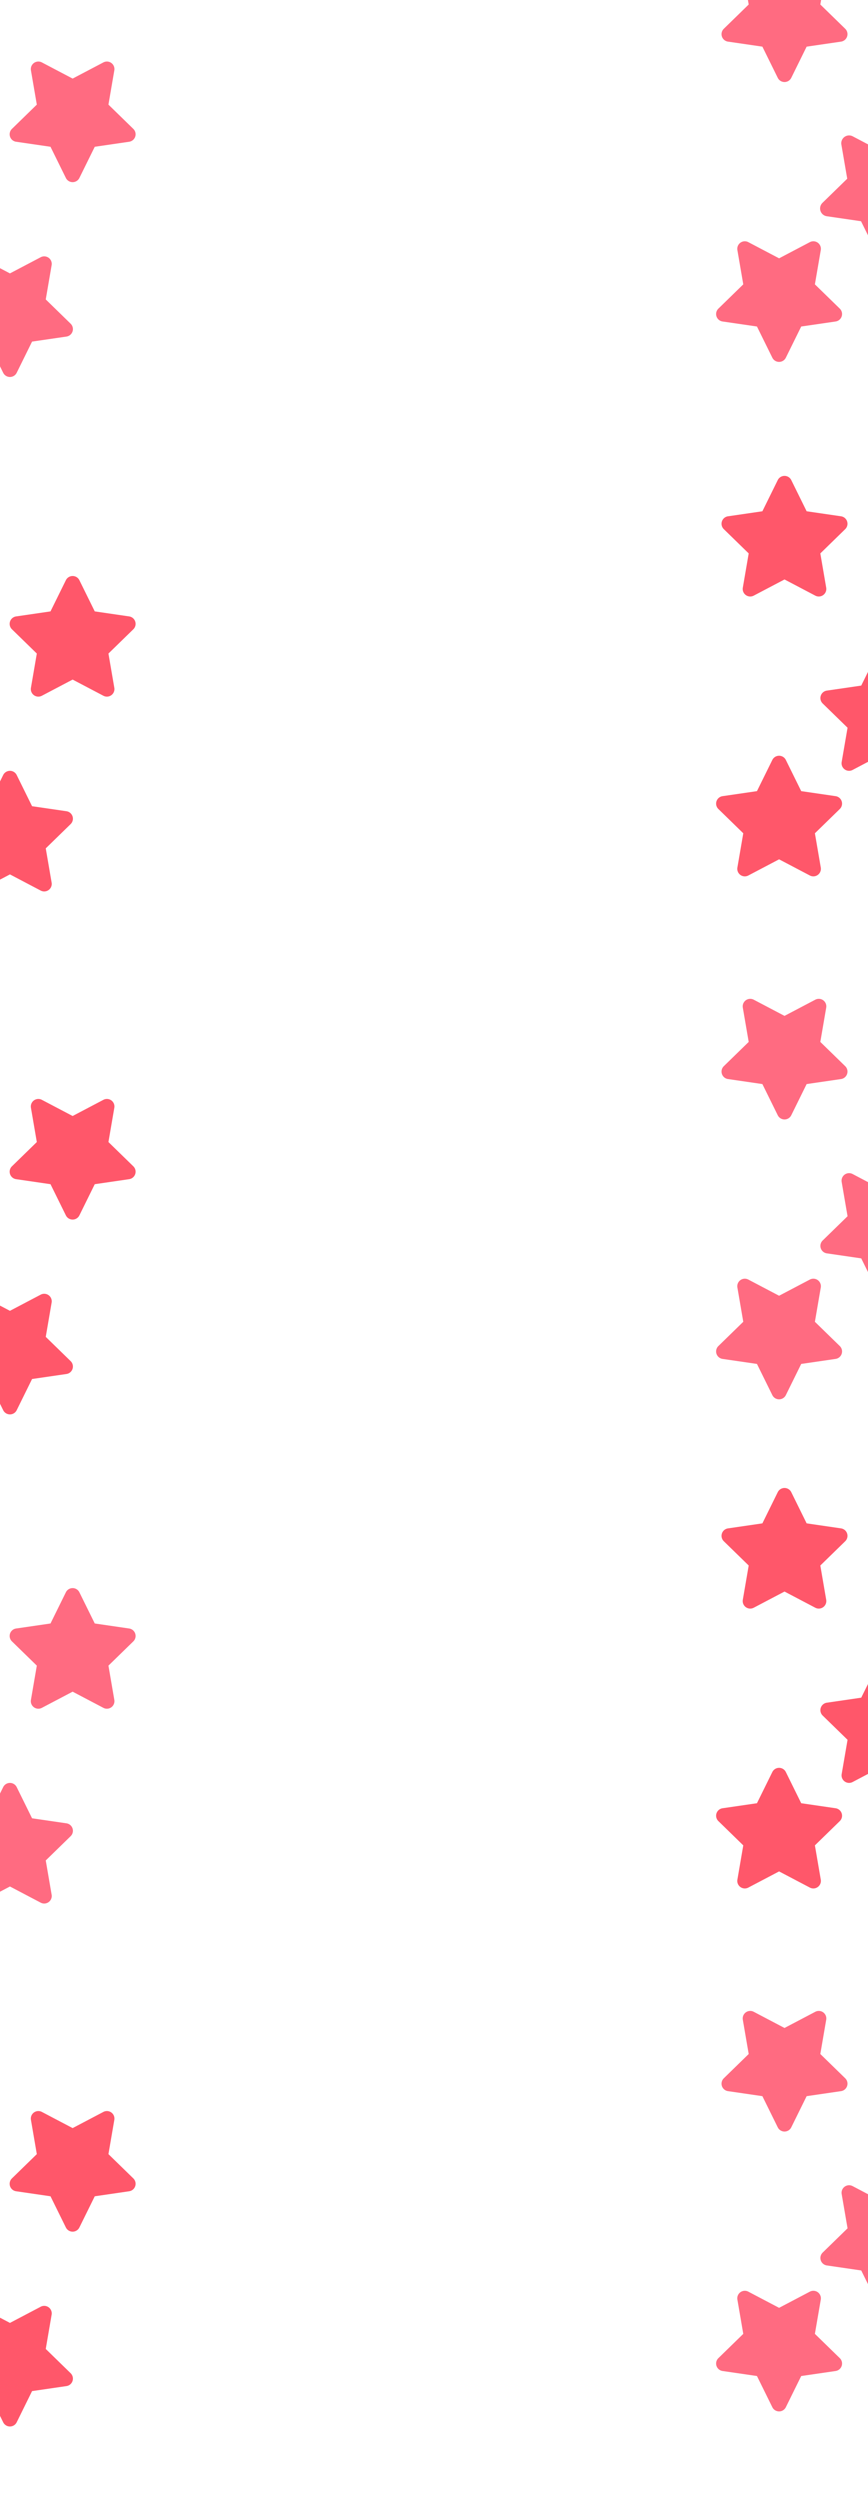 <svg xmlns="http://www.w3.org/2000/svg" xmlns:xlink="http://www.w3.org/1999/xlink" width="1440" height="4145" viewBox="0 0 1440 4145">
  <rect x="0" y="0" width="1440" height="4145" fill="#333333" stroke="none"/>
  <defs>
    <clipPath id="clip-custom_11">
      <rect width="1440" height="4145"/>
    </clipPath>
  </defs>
  <g id="custom_11" data-name="custom – 11" clip-path="url(#clip-custom_11)">
    <rect width="1440" height="4145" fill="#fff"/>
    <path id="Icon_awesome-star" data-name="Icon awesome-star" d="M101.289,6.953,75.781,58.672l-57.07,8.32A12.506,12.506,0,0,0,11.8,88.32l41.289,40.234L43.32,185.391a12.493,12.493,0,0,0,18.125,13.164L112.5,171.719l51.055,26.836a12.5,12.5,0,0,0,18.125-13.164l-9.766-56.836L213.2,88.32a12.506,12.506,0,0,0-6.914-21.328l-57.07-8.32L123.711,6.953A12.511,12.511,0,0,0,101.289,6.953Z" transform="translate(232.992 302.015) rotate(180)" fill="#ff6b81"/>
    <path id="Icon_awesome-star-2" data-name="Icon awesome-star" d="M101.289,6.953,75.781,58.672l-57.07,8.32A12.506,12.506,0,0,0,11.8,88.32l41.289,40.234L43.32,185.391a12.493,12.493,0,0,0,18.125,13.164L112.5,171.719l51.055,26.836a12.5,12.5,0,0,0,18.125-13.164l-9.766-56.836L213.2,88.32a12.506,12.506,0,0,0-6.914-21.328l-57.07-8.32L123.711,6.953A12.511,12.511,0,0,0,101.289,6.953Z" transform="translate(232.992 2022.015) rotate(180)" fill="#ff576a"/>
    <path id="Icon_awesome-star-3" data-name="Icon awesome-star" d="M101.289,6.953,75.781,58.672l-57.07,8.32A12.506,12.506,0,0,0,11.8,88.32l41.289,40.234L43.32,185.391a12.493,12.493,0,0,0,18.125,13.164L112.5,171.719l51.055,26.836a12.5,12.5,0,0,0,18.125-13.164l-9.766-56.836L213.2,88.32a12.506,12.506,0,0,0-6.914-21.328l-57.07-8.32L123.711,6.953A12.511,12.511,0,0,0,101.289,6.953Z" transform="translate(232.992 3700.015) rotate(180)" fill="#ff576a"/>
    <path id="Icon_awesome-star-4" data-name="Icon awesome-star" d="M101.289,6.953,75.781,58.672l-57.07,8.32A12.506,12.506,0,0,0,11.8,88.32l41.289,40.234L43.32,185.391a12.493,12.493,0,0,0,18.125,13.164L112.5,171.719l51.055,26.836a12.5,12.5,0,0,0,18.125-13.164l-9.766-56.836L213.2,88.32a12.506,12.506,0,0,0-6.914-21.328l-57.07-8.32L123.711,6.953A12.511,12.511,0,0,0,101.289,6.953Z" transform="translate(7.992 955)" fill="#ff576a"/>
    <path id="Icon_awesome-star-5" data-name="Icon awesome-star" d="M101.289,6.953,75.781,58.672l-57.07,8.32A12.506,12.506,0,0,0,11.8,88.32l41.289,40.234L43.32,185.391a12.493,12.493,0,0,0,18.125,13.164L112.5,171.719l51.055,26.836a12.5,12.5,0,0,0,18.125-13.164l-9.766-56.836L213.2,88.32a12.506,12.506,0,0,0-6.914-21.328l-57.07-8.32L123.711,6.953A12.511,12.511,0,0,0,101.289,6.953Z" transform="translate(7.992 2633)" fill="#ff6b81"/>
    <path id="Icon_awesome-star-6" data-name="Icon awesome-star" d="M101.289,6.953,75.781,58.672l-57.07,8.32A12.506,12.506,0,0,0,11.8,88.32l41.289,40.234L43.32,185.391a12.493,12.493,0,0,0,18.125,13.164L112.5,171.719l51.055,26.836a12.5,12.5,0,0,0,18.125-13.164l-9.766-56.836L213.2,88.32a12.506,12.506,0,0,0-6.914-21.328l-57.07-8.32L123.711,6.953A12.511,12.511,0,0,0,101.289,6.953Z" transform="translate(128.992 625.015) rotate(180)" fill="#ff6b81"/>
    <path id="Icon_awesome-star-7" data-name="Icon awesome-star" d="M101.289,6.953,75.781,58.672l-57.07,8.32A12.506,12.506,0,0,0,11.8,88.32l41.289,40.234L43.32,185.391a12.493,12.493,0,0,0,18.125,13.164L112.5,171.719l51.055,26.836a12.5,12.5,0,0,0,18.125-13.164l-9.766-56.836L213.2,88.32a12.506,12.506,0,0,0-6.914-21.328l-57.07-8.32L123.711,6.953A12.511,12.511,0,0,0,101.289,6.953Z" transform="translate(128.992 2345.015) rotate(180)" fill="#ff576a"/>
    <path id="Icon_awesome-star-8" data-name="Icon awesome-star" d="M101.289,6.953,75.781,58.672l-57.07,8.32A12.506,12.506,0,0,0,11.8,88.32l41.289,40.234L43.32,185.391a12.493,12.493,0,0,0,18.125,13.164L112.5,171.719l51.055,26.836a12.5,12.5,0,0,0,18.125-13.164l-9.766-56.836L213.2,88.32a12.506,12.506,0,0,0-6.914-21.328l-57.07-8.32L123.711,6.953A12.511,12.511,0,0,0,101.289,6.953Z" transform="translate(128.992 4023.015) rotate(180)" fill="#ff576a"/>
    <path id="Icon_awesome-star-9" data-name="Icon awesome-star" d="M101.289,6.953,75.781,58.672l-57.07,8.32A12.506,12.506,0,0,0,11.8,88.32l41.289,40.234L43.32,185.391a12.493,12.493,0,0,0,18.125,13.164L112.5,171.719l51.055,26.836a12.5,12.5,0,0,0,18.125-13.164l-9.766-56.836L213.2,88.32a12.506,12.506,0,0,0-6.914-21.328l-57.07-8.32L123.711,6.953A12.511,12.511,0,0,0,101.289,6.953Z" transform="translate(-96.008 1278)" fill="#ff576a"/>
    <path id="Icon_awesome-star-10" data-name="Icon awesome-star" d="M101.289,6.953,75.781,58.672l-57.07,8.32A12.506,12.506,0,0,0,11.8,88.32l41.289,40.234L43.32,185.391a12.493,12.493,0,0,0,18.125,13.164L112.5,171.719l51.055,26.836a12.5,12.5,0,0,0,18.125-13.164l-9.766-56.836L213.2,88.32a12.506,12.506,0,0,0-6.914-21.328l-57.07-8.32L123.711,6.953A12.511,12.511,0,0,0,101.289,6.953Z" transform="translate(-96.008 2956)" fill="#ff6b81"/>
    <path id="Icon_awesome-star-11" data-name="Icon awesome-star" d="M101.289,6.953,75.781,58.672l-57.07,8.32A12.506,12.506,0,0,0,11.8,88.32l41.289,40.234L43.32,185.391a12.493,12.493,0,0,0,18.125,13.164L112.5,171.719l51.055,26.836a12.5,12.5,0,0,0,18.125-13.164l-9.766-56.836L213.2,88.32a12.506,12.506,0,0,0-6.914-21.328l-57.07-8.32L123.711,6.953A12.511,12.511,0,0,0,101.289,6.953Z" transform="translate(1404.992 600.015) rotate(-180)" fill="#ff6b81"/>
    <path id="Icon_awesome-star-12" data-name="Icon awesome-star" d="M101.289,6.953,75.781,58.672l-57.07,8.32A12.506,12.506,0,0,0,11.8,88.32l41.289,40.234L43.32,185.391a12.493,12.493,0,0,0,18.125,13.164L112.5,171.719l51.055,26.836a12.5,12.5,0,0,0,18.125-13.164l-9.766-56.836L213.2,88.32a12.506,12.506,0,0,0-6.914-21.328l-57.07-8.32L123.711,6.953A12.511,12.511,0,0,0,101.289,6.953Z" transform="translate(1404.992 2320.015) rotate(-180)" fill="#ff6b81"/>
    <path id="Icon_awesome-star-13" data-name="Icon awesome-star" d="M101.289,6.953,75.781,58.672l-57.07,8.32A12.506,12.506,0,0,0,11.8,88.32l41.289,40.234L43.32,185.391a12.493,12.493,0,0,0,18.125,13.164L112.5,171.719l51.055,26.836a12.5,12.5,0,0,0,18.125-13.164l-9.766-56.836L213.2,88.32a12.506,12.506,0,0,0-6.914-21.328l-57.07-8.32L123.711,6.953A12.511,12.511,0,0,0,101.289,6.953Z" transform="translate(1404.992 3998.015) rotate(-180)" fill="#ff6b81"/>
    <path id="Icon_awesome-star-14" data-name="Icon awesome-star" d="M101.289,6.953,75.781,58.672l-57.07,8.32A12.506,12.506,0,0,0,11.8,88.32l41.289,40.234L43.32,185.391a12.493,12.493,0,0,0,18.125,13.164L112.5,171.719l51.055,26.836a12.5,12.5,0,0,0,18.125-13.164l-9.766-56.836L213.2,88.32a12.506,12.506,0,0,0-6.914-21.328l-57.07-8.32L123.711,6.953A12.511,12.511,0,0,0,101.289,6.953Z" transform="translate(1179.992 1253)" fill="#ff576a"/>
    <path id="Icon_awesome-star-15" data-name="Icon awesome-star" d="M101.289,6.953,75.781,58.672l-57.07,8.32A12.506,12.506,0,0,0,11.8,88.32l41.289,40.234L43.32,185.391a12.493,12.493,0,0,0,18.125,13.164L112.5,171.719l51.055,26.836a12.5,12.5,0,0,0,18.125-13.164l-9.766-56.836L213.2,88.32a12.506,12.506,0,0,0-6.914-21.328l-57.07-8.32L123.711,6.953A12.511,12.511,0,0,0,101.289,6.953Z" transform="translate(1179.992 2931)" fill="#ff576a"/>
    <path id="Icon_awesome-star-16" data-name="Icon awesome-star" d="M101.289,6.953,75.781,58.672l-57.07,8.32A12.506,12.506,0,0,0,11.8,88.32l41.289,40.234L43.32,185.391a12.493,12.493,0,0,0,18.125,13.164L112.5,171.719l51.055,26.836a12.5,12.5,0,0,0,18.125-13.164l-9.766-56.836L213.2,88.32a12.506,12.506,0,0,0-6.914-21.328l-57.07-8.32L123.711,6.953A12.511,12.511,0,0,0,101.289,6.953Z" transform="translate(1413.992 136.015) rotate(180)" fill="#ff6b81"/>
    <path id="Icon_awesome-star-17" data-name="Icon awesome-star" d="M101.289,6.953,75.781,58.672l-57.07,8.32A12.506,12.506,0,0,0,11.8,88.32l41.289,40.234L43.32,185.391a12.493,12.493,0,0,0,18.125,13.164L112.5,171.719l51.055,26.836a12.5,12.5,0,0,0,18.125-13.164l-9.766-56.836L213.2,88.32a12.506,12.506,0,0,0-6.914-21.328l-57.07-8.32L123.711,6.953A12.511,12.511,0,0,0,101.289,6.953Z" transform="translate(1413.992 1856.015) rotate(180)" fill="#ff6b81"/>
    <path id="Icon_awesome-star-18" data-name="Icon awesome-star" d="M101.289,6.953,75.781,58.672l-57.07,8.32A12.506,12.506,0,0,0,11.8,88.32l41.289,40.234L43.32,185.391a12.493,12.493,0,0,0,18.125,13.164L112.5,171.719l51.055,26.836a12.5,12.5,0,0,0,18.125-13.164l-9.766-56.836L213.2,88.32a12.506,12.506,0,0,0-6.914-21.328l-57.07-8.32L123.711,6.953A12.511,12.511,0,0,0,101.289,6.953Z" transform="translate(1413.992 3534.015) rotate(180)" fill="#ff6b81"/>
    <path id="Icon_awesome-star-19" data-name="Icon awesome-star" d="M101.289,6.953,75.781,58.672l-57.07,8.32A12.506,12.506,0,0,0,11.8,88.32l41.289,40.234L43.32,185.391a12.493,12.493,0,0,0,18.125,13.164L112.5,171.719l51.055,26.836a12.5,12.5,0,0,0,18.125-13.164l-9.766-56.836L213.2,88.32a12.506,12.506,0,0,0-6.914-21.328l-57.07-8.32L123.711,6.953A12.511,12.511,0,0,0,101.289,6.953Z" transform="translate(1188.992 789)" fill="#ff576a"/>
    <path id="Icon_awesome-star-20" data-name="Icon awesome-star" d="M101.289,6.953,75.781,58.672l-57.07,8.32A12.506,12.506,0,0,0,11.8,88.32l41.289,40.234L43.32,185.391a12.493,12.493,0,0,0,18.125,13.164L112.5,171.719l51.055,26.836a12.5,12.5,0,0,0,18.125-13.164l-9.766-56.836L213.2,88.32a12.506,12.506,0,0,0-6.914-21.328l-57.07-8.32L123.711,6.953A12.511,12.511,0,0,0,101.289,6.953Z" transform="translate(1188.992 2467)" fill="#ff576a"/>
    <path id="Icon_awesome-star-21" data-name="Icon awesome-star" d="M101.289,6.953,75.781,58.672l-57.07,8.32A12.506,12.506,0,0,0,11.8,88.32l41.289,40.234L43.32,185.391a12.493,12.493,0,0,0,18.125,13.164L112.5,171.719l51.055,26.836a12.5,12.5,0,0,0,18.125-13.164l-9.766-56.836L213.2,88.32a12.506,12.506,0,0,0-6.914-21.328l-57.07-8.32L123.711,6.953A12.511,12.511,0,0,0,101.289,6.953Z" transform="translate(1577.992 425.015) rotate(180)" fill="#ff6b81" stroke="#ff6b81" stroke-width="1"/>
    <path id="Icon_awesome-star-22" data-name="Icon awesome-star" d="M101.289,6.953,75.781,58.672l-57.07,8.32A12.506,12.506,0,0,0,11.8,88.32l41.289,40.234L43.32,185.391a12.493,12.493,0,0,0,18.125,13.164L112.5,171.719l51.055,26.836a12.5,12.5,0,0,0,18.125-13.164l-9.766-56.836L213.2,88.32a12.506,12.506,0,0,0-6.914-21.328l-57.07-8.32L123.711,6.953A12.511,12.511,0,0,0,101.289,6.953Z" transform="translate(1577.992 2145.015) rotate(180)" fill="#ff6b81"/>
    <path id="Icon_awesome-star-23" data-name="Icon awesome-star" d="M101.289,6.953,75.781,58.672l-57.07,8.32A12.506,12.506,0,0,0,11.8,88.32l41.289,40.234L43.32,185.391a12.493,12.493,0,0,0,18.125,13.164L112.5,171.719l51.055,26.836a12.5,12.5,0,0,0,18.125-13.164l-9.766-56.836L213.2,88.32a12.506,12.506,0,0,0-6.914-21.328l-57.07-8.32L123.711,6.953A12.511,12.511,0,0,0,101.289,6.953Z" transform="translate(1577.992 3823.015) rotate(180)" fill="#ff6b81"/>
    <path id="Icon_awesome-star-24" data-name="Icon awesome-star" d="M101.289,6.953,75.781,58.672l-57.07,8.32A12.506,12.506,0,0,0,11.8,88.32l41.289,40.234L43.32,185.391a12.493,12.493,0,0,0,18.125,13.164L112.5,171.719l51.055,26.836a12.5,12.5,0,0,0,18.125-13.164l-9.766-56.836L213.2,88.32a12.506,12.506,0,0,0-6.914-21.328l-57.07-8.32L123.711,6.953A12.511,12.511,0,0,0,101.289,6.953Z" transform="translate(1352.992 1078)" fill="#ff576a"/>
    <path id="Icon_awesome-star-25" data-name="Icon awesome-star" d="M101.289,6.953,75.781,58.672l-57.07,8.32A12.506,12.506,0,0,0,11.8,88.32l41.289,40.234L43.32,185.391a12.493,12.493,0,0,0,18.125,13.164L112.5,171.719l51.055,26.836a12.5,12.5,0,0,0,18.125-13.164l-9.766-56.836L213.2,88.32a12.506,12.506,0,0,0-6.914-21.328l-57.07-8.32L123.711,6.953A12.511,12.511,0,0,0,101.289,6.953Z" transform="translate(1352.992 2756)" fill="#ff576a"/>
  </g>
</svg>
